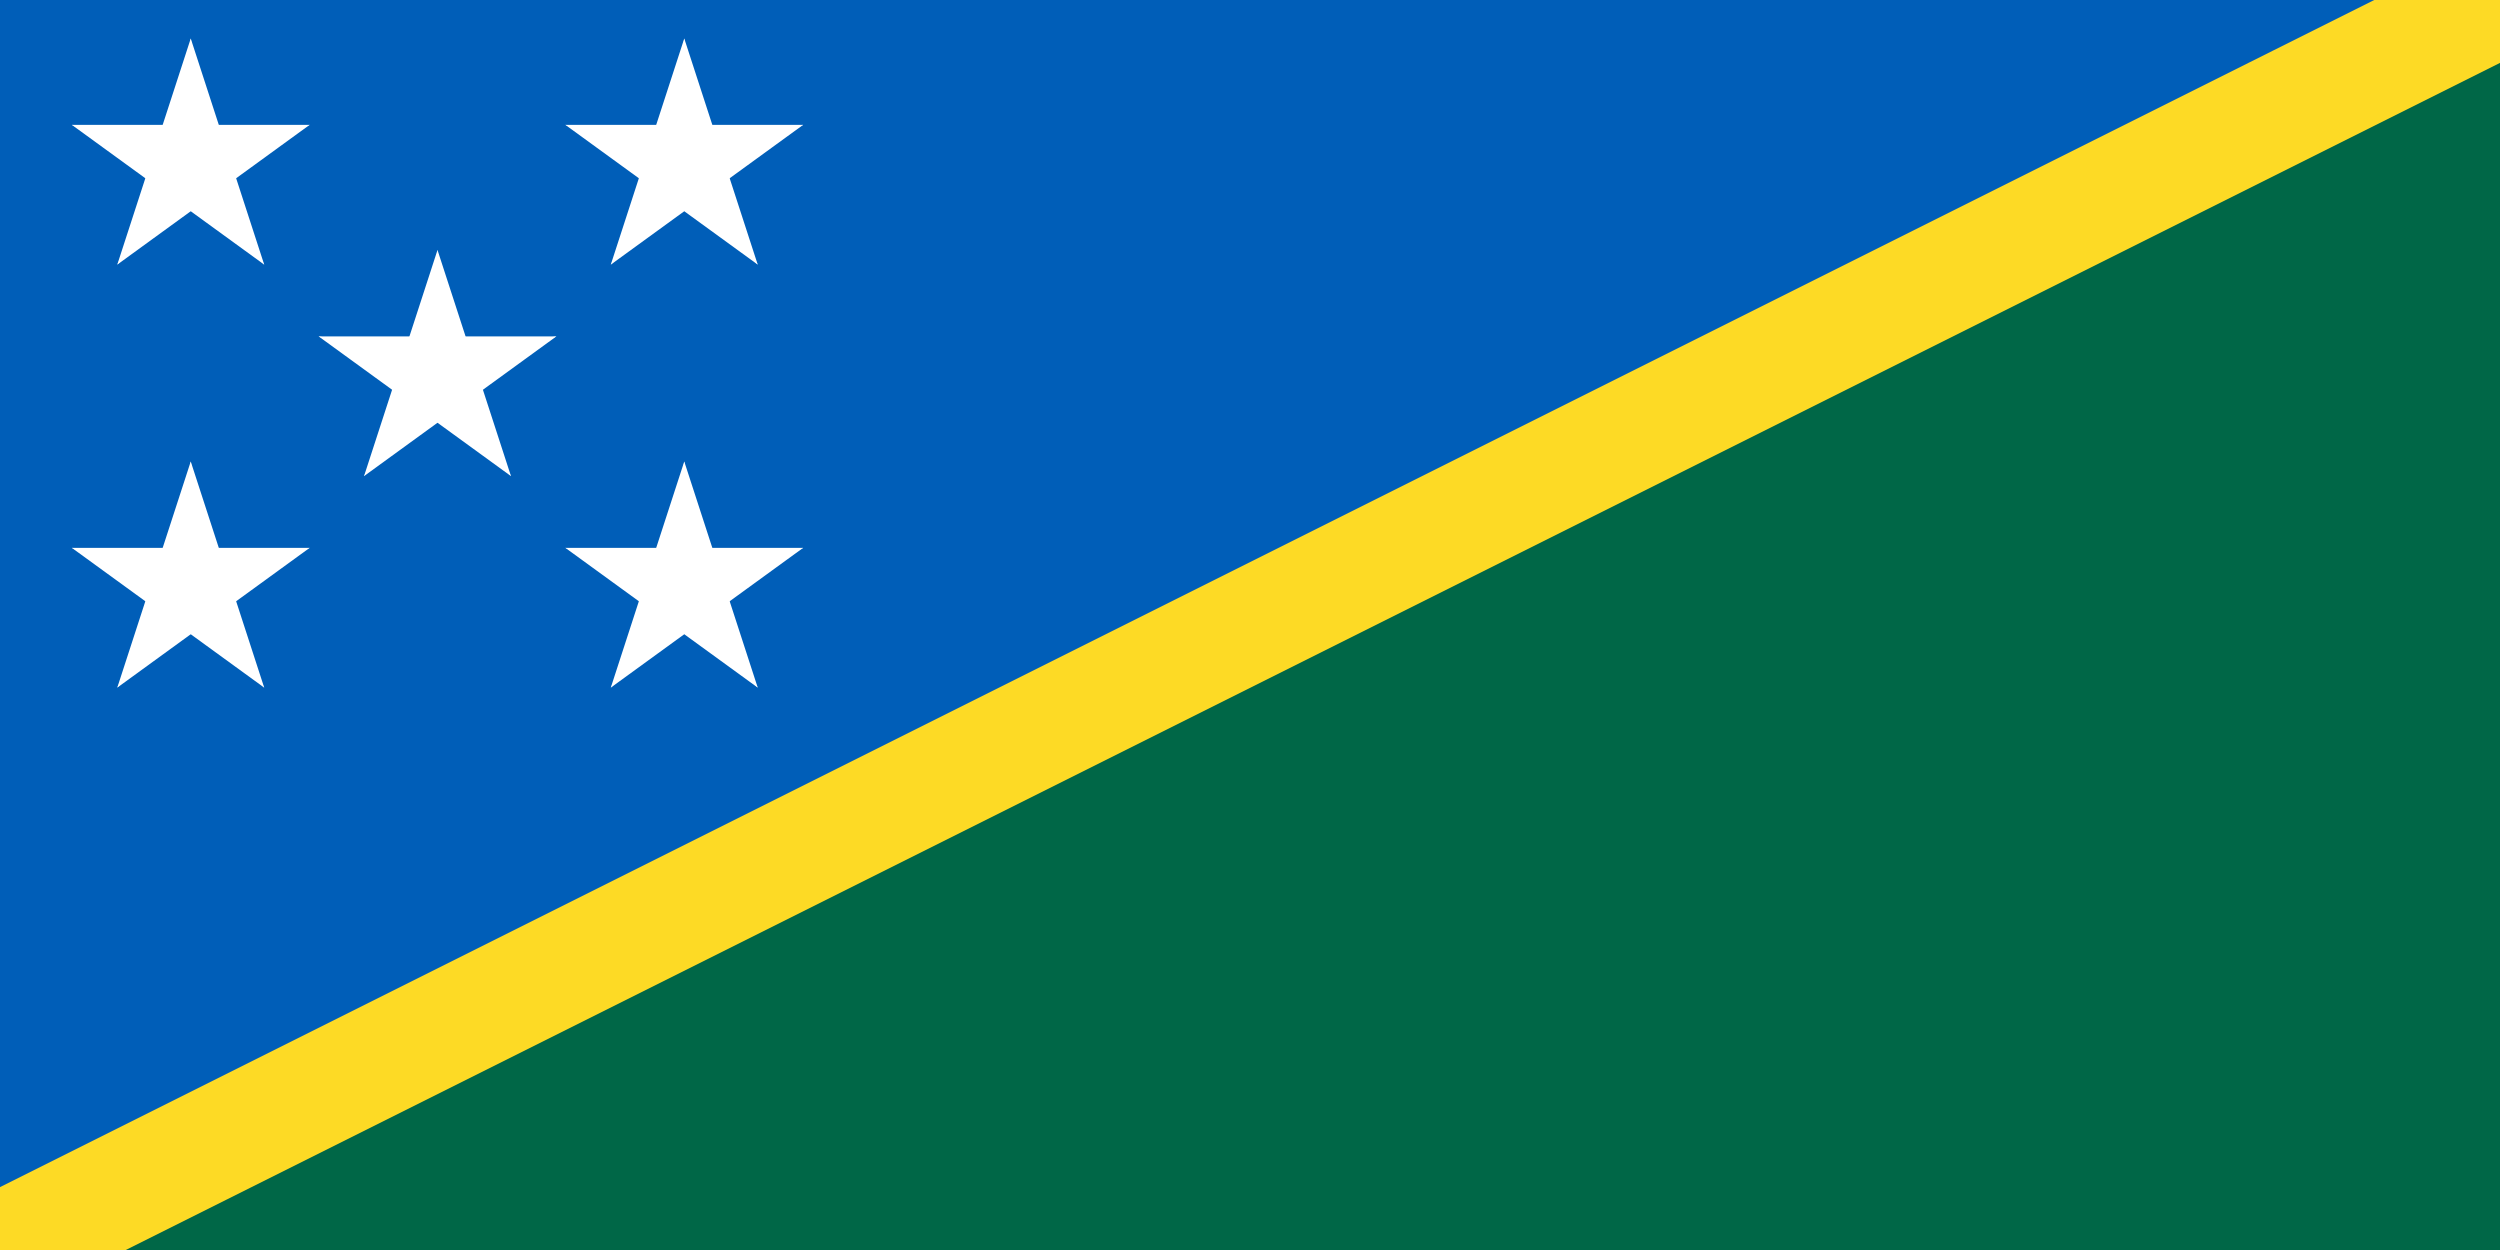 <svg xmlns="http://www.w3.org/2000/svg" xmlns:xlink="http://www.w3.org/1999/xlink" viewBox="-35 -30 200 100"><clipPath id="a"><path d="M-35-30h200V70H-35z"/></clipPath><path fill="#006747" d="M-35-30h200V70H-35z"/><path fill="#005eb8" d="M-35 70V-30h200"/><path stroke="#fdda25" stroke-width="9" d="M165-30-35 70" clip-path="url(#a)"/><g id="d" fill="#fff" transform="scale(10)"><g id="c"><path id="b" d="m0-1-.309.951.476.155z"/><use xlink:href="#b" transform="scale(-1 1)"/></g><use xlink:href="#c" transform="rotate(72)"/><use xlink:href="#c" transform="rotate(288)"/><use xlink:href="#c" transform="rotate(144)"/><use xlink:href="#c" transform="rotate(216)"/></g><use xlink:href="#d" transform="translate(19.741 -16.92)"/><use xlink:href="#d" transform="translate(19.741 16.92)"/><use xlink:href="#d" transform="translate(-19.741 16.92)"/><use xlink:href="#d" transform="translate(-19.741 -16.92)"/></svg>